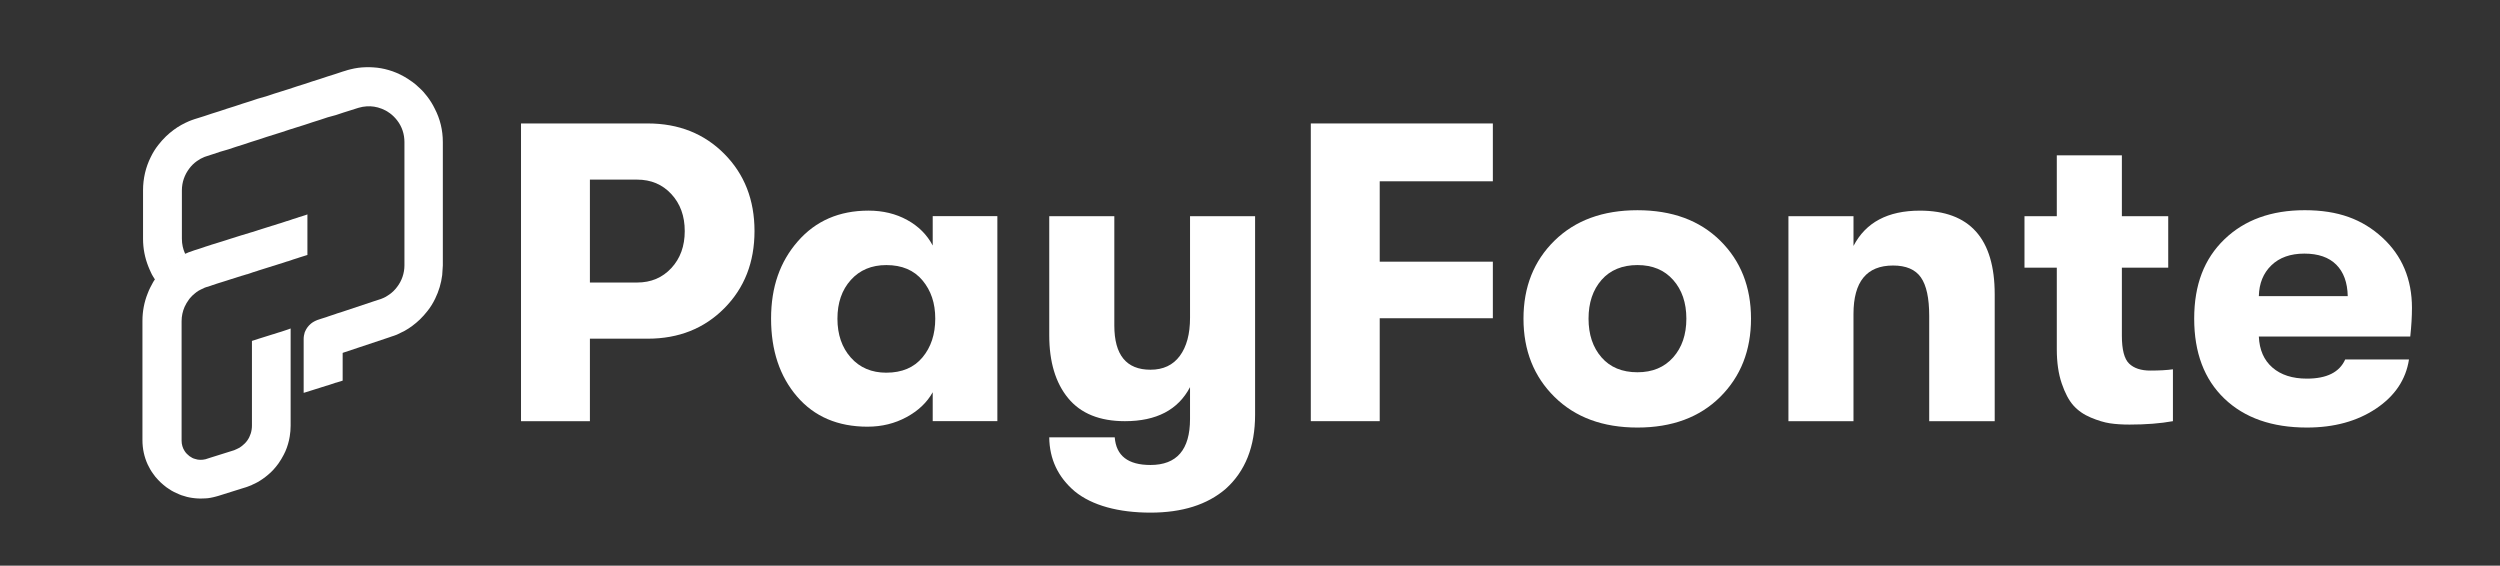 <?xml version="1.0" encoding="UTF-8"?>
<svg id="Layer_1" data-name="Layer 1" xmlns="http://www.w3.org/2000/svg" viewBox="0 0 1667.05 377.21">
    <rect x="0" y="0" width="1667.05" height="377.21" fill="#333333" stroke="none"/>
    <defs>
        <style>
            .cls-1 {
            fill: #FFFFFF;
            }
        </style>
    </defs>
    <path class="cls-1" d="m295.29,94.73v82.3l-.4,6.1v.2c-.7,5.6-2.3,10.9-4.7,15.8-1.4,2.9-3.1,5.7-5.1,8.2-1.5,2-3.3,3.9-5.1,5.7-1.6,1.5-3.3,3-5.1,4.3-1.6,1.2-3.3,2.3-5.1,3.3-1.7.9-3.4,1.7-5.1,2.5-1.2.5-2.4.9-3.7,1.3l-1.4.5-5.1,1.7-5.1,1.7-5.1,1.7-5.1,1.7-10.2,3.4-.5.2v18.5l-.4.1-3.5,1.1-.8.2-2.7.9-2.4.8-1.1.3-3.5,1.1-.6.2-2.9.9-2.2.7-1.3.4-3.5,1.1-.4.1-.5.2h-.2v-36c0-1.5.3-2.9.7-4.3.1-.3.2-.6.4-.9.8-1.8,2-3.4,3.5-4.7.4-.3.8-.7,1.3-1,.7-.5,1.4-.8,2.2-1.2.2-.1.5-.2.7-.3l.2-.1,2.1-.7.6-.2,3.5-1.1,1.1-.4,5.1-1.7.8-.3,3.5-1.1.9-.3,5.1-1.7,5.1-1.7,5.1-1.7,5.1-1.7,3.7-1.2c.5-.1.9-.3,1.4-.5,1.9-.7,3.6-1.7,5.1-2.8,2-1.4,3.7-3.1,5.1-5,3.1-4,4.9-9.1,4.9-14.4v-82.2c0-5.4-1.7-10.4-4.9-14.5-1.4-1.8-3-3.4-4.9-4.8q-.1-.1-.2-.1c-1.6-1.2-3.3-2.1-5.1-2.8-1.7-.7-3.4-1.1-5.1-1.4-1.7-.3-3.4-.3-5.1-.2-1.7.1-3.4.4-5.1.9-.2.1-.5.1-.7.2l-4.4,1.4-5.1,1.6-5.1,1.7-5.5,1.5-5.1,1.7-5.1,1.6-5.1,1.7-5.1,1.6-5.1,1.6-5.1,1.7-5.1,1.6-5.1,1.6-5.1,1.7-5.1,1.6-5.1,1.7-5.1,1.6-5.1,1.7-5.5,1.6-5.1,1.7-3.7,1.2c-.5.2-1,.3-1.5.5-1.8.7-3.6,1.7-5.1,2.8-2,1.4-3.7,3.1-5.1,5-3.1,4.1-4.9,9.1-4.9,14.5v32.2c0,3.8.8,7,2,9.7.1.3.2.5.4.8-.1.1-.3.1-.4.2-.8.4-1.5.7-2.2,1.2-.4.2-.8.5-1.3.7-1.2.7-2.4,1.5-3.5,2.3-.1.1-.3.2-.4.3-1.1.8-2.1,1.6-3.1,2.4-.7.6-1.4,1.2-2,1.9-.5.5-1,.9-1.5,1.4-1.2,1.3-2.4,2.6-3.5,4-.1.1-.1.2-.2.3-.7.9-1.3,1.7-1.9,2.6-.5-.7-1-1.5-1.4-2.2-.7-1.1-1.3-2.2-1.8-3.4-.6-1.2-1.1-2.5-1.6-3.7-2.3-5.8-3.5-12-3.5-18.3v-32.5c0-7.8,1.8-15.4,5.1-22,1.4-2.9,3.1-5.7,5.1-8.2,1.5-2,3.3-3.9,5.1-5.7,1.6-1.5,3.3-3,5.1-4.3,1.6-1.2,3.3-2.3,5.1-3.3,1.6-.9,3.3-1.7,5.1-2.5,1.3-.5,2.5-1,3.8-1.4l1.3-.4,5.1-1.6,5.1-1.7,5.1-1.6,5.1-1.7,5.1-1.6,5.1-1.7,5.1-1.6,5.1-1.7,5.6-1.6,5.1-1.7,5.1-1.6,5.1-1.6,5.1-1.7,5.1-1.6,5.1-1.7,5.1-1.6,5.1-1.7,5.1-1.6,5.1-1.7,1.7-.5c1.1-.4,2.3-.7,3.5-1,1.7-.4,3.4-.8,5.1-1,1.7-.2,3.4-.4,5.1-.4,1.7-.1,3.4,0,5.1.1,1.7.1,3.4.3,5.1.6,1.7.3,3.4.7,5.1,1.2,1.7.5,3.5,1.1,5.1,1.8,1.7.7,3.5,1.6,5.1,2.5,1.8,1,3.5,2.1,5.1,3.3h.1c1.8,1.3,3.5,2.7,5.1,4.3,1.9,1.7,3.6,3.6,5.1,5.6,2,2.6,3.7,5.3,5.1,8.2,3.6,6.9,5.4,14.4,5.4,22.3Z"/>
    <path class="cls-1" d="m204.99,142.93v27.1l-.7.2-1.9.6-3.2,1-.2.1-3.5,1.1-1.4.5-2.1.7-.5.1h0l-2.1.7-1.8.6-1.7.5-3.4,1.1h-.1l-3.5,1.1-1.6.5-1.9.6-3.2,1-.2.1-3.5,1.1-1.4.5-2.1.7-.5.1-2.6.8-.4.1-3.5,1.1-1.2.4-2.3.7-2.8.9-.6.2-3.5,1.1-1,.3-1.9.6-.6.2-2.7.9-.8.3-2.9.9c-.2.1-.4.1-.6.2-.3.1-.6.2-.8.3-.9.4-1.8.8-2.7,1.3-.8.4-1.7.9-2.5,1.5-.3.2-.7.5-1,.8-1.3,1-2.4,2.1-3.5,3.4-.2.2-.4.5-.6.8-1.1,1.5-2.1,3.1-2.9,4.9-1.3,3-2,6.2-2,9.6v79.6c0,2.5.7,4.9,2,6.9.8,1.3,2,2.5,3.3,3.5q.1.1.2.1c1.1.8,2.2,1.4,3.5,1.7,1.1.4,2.3.6,3.5.6,1.1,0,2.3-.1,3.5-.4.3-.1.6-.2.9-.3l2.5-.8,3.5-1.1,3.5-1.1,3.5-1.1,3.5-1.1,1.6-.5c.6-.2,1.2-.5,1.8-.8,1.3-.5,2.4-1.2,3.5-2.1,1.3-1,2.5-2.2,3.5-3.6,2-2.8,3.1-6.3,3.1-9.9v-56.5l.3-.1,3.5-1.1.2-.1,3.2-1,1.9-.6,1.6-.5,3.5-1.1h.1l3.4-1.1,1.7-.5,1.8-.6,3.3-1.1.2-.1,1.1-.4v64.8c0,2.4-.2,4.9-.6,7.2-.2.9-.3,1.7-.5,2.6-.8,3.4-1.9,6.6-3.5,9.6-1,2-2.2,3.9-3.5,5.8-1.1,1.5-2.2,2.9-3.5,4.3-1.1,1.2-2.3,2.3-3.5,3.3-1.1,1-2.3,1.8-3.5,2.7-1.1.8-2.3,1.5-3.5,2.2-1.1.6-2.3,1.2-3.5,1.7-.1,0-.2.1-.3.2-1,.4-2.1.8-3.1,1.2-.3.1-.6.2-.9.3l-2.6.8-7,2.2-3.5,1.1-3.5,1.1-1.6.5c-.6.2-1.2.4-1.8.5-1.2.3-2.3.6-3.5.8-1.2.2-2.3.4-3.5.4-1.1.1-2.1.1-3.1.1h-.3c-1.2,0-2.3-.1-3.5-.2-1.2-.1-2.3-.3-3.5-.5s-2.3-.5-3.5-.9c-.7-.2-1.3-.4-2-.6-.5-.2-1-.4-1.5-.6-1.2-.5-2.3-1-3.5-1.6s-2.4-1.3-3.5-2.1c-.5-.3-1-.7-1.5-1-.7-.5-1.3-1-2-1.6-1.2-1-2.4-2.1-3.5-3.3-1.3-1.3-2.5-2.8-3.5-4.3-1.4-1.9-2.5-3.9-3.5-6-2.3-5-3.5-10.5-3.5-16.2v-79.6c0-6.4,1.2-12.6,3.5-18.3.5-1.3,1-2.5,1.6-3.7s1.2-2.3,1.8-3.4c.4-.8.9-1.5,1.4-2.2.6-.9,1.2-1.8,1.9-2.6,0-.1.1-.2.2-.2,1.1-1.4,2.2-2.7,3.5-4,.5-.5.9-1,1.5-1.4.7-.7,1.3-1.2,2-1.8,1-.8,2-1.7,3.1-2.4.1-.1.3-.2.4-.3,1.1-.8,2.3-1.6,3.5-2.2.4-.2.8-.5,1.3-.7.7-.4,1.5-.8,2.2-1.2.1-.1.2-.1.4-.2.8-.4,1.7-.8,2.5-1.1.2-.1.4-.2.6-.2,1-.4,2.1-.8,3.1-1.1l.3-.1,1-.3,2.5-.8,2.7-.9.8-.3,3.5-1.1.8-.3,2.7-.8.6-.2,1.9-.6,1-.3,3.5-1.1.6-.2,2.8-.9,2.3-.7,1.2-.4,3.5-1.1.4-.1,2.6-.8.5-.1,2.1-.7,1.4-.4,3.5-1.1.2-.1,3.2-1,1.9-.6,1.6-.5,3.5-1.1h.1l3.4-1.1,1.7-.5,1.8-.6,2.1-.7h0l.5-.1,2.1-.7,1.4-.5,3.5-1.1.2-.1,3.2-1,1.9-.6,1-.4Z"/>
    <g>
        <path class="cls-1" d="m431.93,82.32c20.61,0,37.62,6.76,51.05,20.28,13.42,13.52,20.14,30.68,20.14,51.48s-6.71,37.96-20.14,51.48c-13.43,13.52-30.44,20.28-51.05,20.28h-38.57v55.02h-45.94V82.32h84.52Zm-7.09,106.07c9.26,0,16.88-3.21,22.83-9.64,5.96-6.43,8.93-14.65,8.93-24.67s-2.98-18.24-8.93-24.67c-5.96-6.43-13.57-9.64-22.83-9.64h-31.48v68.63h31.48Z"/>
        <path class="cls-1" d="m578.55,284.53c-19.85,0-35.55-6.71-47.08-20.14-11.53-13.42-17.3-30.72-17.3-51.9s5.96-38,17.87-51.62,27.6-20.42,47.08-20.42c9.64,0,18.24,2.08,25.81,6.24,7.56,4.16,13.23,9.83,17.02,17.02v-19.57h43.11v136.7h-43.11v-19.29c-3.78,6.81-9.6,12.34-17.44,16.59-7.85,4.25-16.5,6.38-25.95,6.38Zm12.48-36.02c10.4,0,18.44-3.4,24.11-10.21,5.67-6.81,8.51-15.41,8.51-25.81s-2.84-18.72-8.51-25.52c-5.67-6.81-13.71-10.21-24.11-10.21-9.83,0-17.73,3.31-23.68,9.93-5.96,6.62-8.93,15.22-8.93,25.81s2.98,19.24,8.93,25.95c5.96,6.71,13.85,10.07,23.68,10.07Z"/>
        <path class="cls-1" d="m793.53,144.15h43.39v132.45c0,21.17-6.52,37.62-19.57,49.35-12.29,10.59-29.03,15.88-50.2,15.88s-38.95-4.73-50.48-14.18c-11.16-9.46-16.83-21.46-17.02-36.02h43.68c.94,12.29,8.88,18.43,23.82,18.43,17.58,0,26.38-10.21,26.38-30.63v-21.27c-7.94,15.13-22.41,22.69-43.39,22.69-16.83,0-29.45-5.11-37.86-15.32-8.42-10.21-12.62-24.2-12.62-41.97v-79.41h43.39v72.89c0,19.67,8.03,29.5,24.11,29.5,8.51,0,15.03-3.07,19.57-9.22,4.54-6.14,6.81-14.61,6.81-25.38v-67.78Z"/>
        <path class="cls-1" d="m874.07,280.85V82.32h121.39v38.57h-75.44v53.6h75.44v37.72h-75.44v68.63h-45.95Z"/>
        <path class="cls-1" d="m1147.05,264.68c-13.71,13.61-32.1,20.42-55.16,20.42s-41.5-6.81-55.3-20.42c-13.8-13.61-20.7-31.01-20.7-52.18s6.9-38.52,20.7-52.04c13.8-13.52,32.23-20.28,55.3-20.28s41.45,6.76,55.16,20.28c13.71,13.52,20.56,30.87,20.56,52.04s-6.86,38.57-20.56,52.18Zm-55.16-16.45c10.02,0,17.96-3.31,23.82-9.93,5.86-6.62,8.79-15.22,8.79-25.81s-2.93-19.19-8.79-25.81c-5.86-6.62-13.8-9.93-23.82-9.93s-18.2,3.31-23.97,9.93c-5.77,6.62-8.65,15.22-8.65,25.81s2.88,19.19,8.65,25.81c5.77,6.62,13.76,9.93,23.97,9.93Z"/>
        <path class="cls-1" d="m1192.56,280.85v-136.7h43.39v19.85c8.13-15.69,22.88-23.54,44.24-23.54,33.28,0,49.92,18.62,49.92,55.87v84.52h-43.68v-70.34c0-11.72-1.84-20.23-5.53-25.52-3.69-5.29-9.88-7.94-18.58-7.94-17.58,0-26.38,10.78-26.38,32.33v71.47h-43.39Z"/>
        <path class="cls-1" d="m1433.92,247.1c6.05,0,11.06-.28,15.03-.85v34.6c-8.32,1.51-17.96,2.27-28.93,2.27-4.92,0-9.27-.28-13.05-.85-3.78-.57-8.04-1.84-12.76-3.83-4.73-1.98-8.61-4.68-11.63-8.08-3.03-3.4-5.63-8.32-7.8-14.75-2.18-6.43-3.26-13.99-3.26-22.69v-54.45h-21.55v-34.32h21.55v-40.56h43.39v40.56h30.91v34.32h-30.91v45.38c0,9.27,1.6,15.46,4.82,18.58,3.21,3.12,7.94,4.68,14.18,4.68Z"/>
        <path class="cls-1" d="m1608.34,205.41c0,5.67-.38,12.01-1.13,19h-100.97c.38,8.89,3.4,15.79,9.08,20.7,5.67,4.92,13.33,7.37,22.97,7.37,13.23,0,21.74-4.25,25.53-12.76h42.54c-2.08,13.43-9.41,24.35-21.98,32.76-12.58,8.41-27.94,12.62-46.09,12.62-23.26,0-41.6-6.43-55.02-19.29-13.43-12.86-20.14-30.63-20.14-53.32s6.71-39.94,20.14-52.89c13.42-12.95,31.29-19.43,53.6-19.43s38.38,6.05,51.62,18.15c13.23,12.1,19.85,27.79,19.85,47.08Zm-102.1-7.94h59.28c-.19-9.08-2.74-16.07-7.66-20.99-4.92-4.91-12.01-7.37-21.27-7.37s-16.59,2.6-21.98,7.8c-5.39,5.2-8.18,12.05-8.37,20.56Z"/>
    </g>
</svg>

